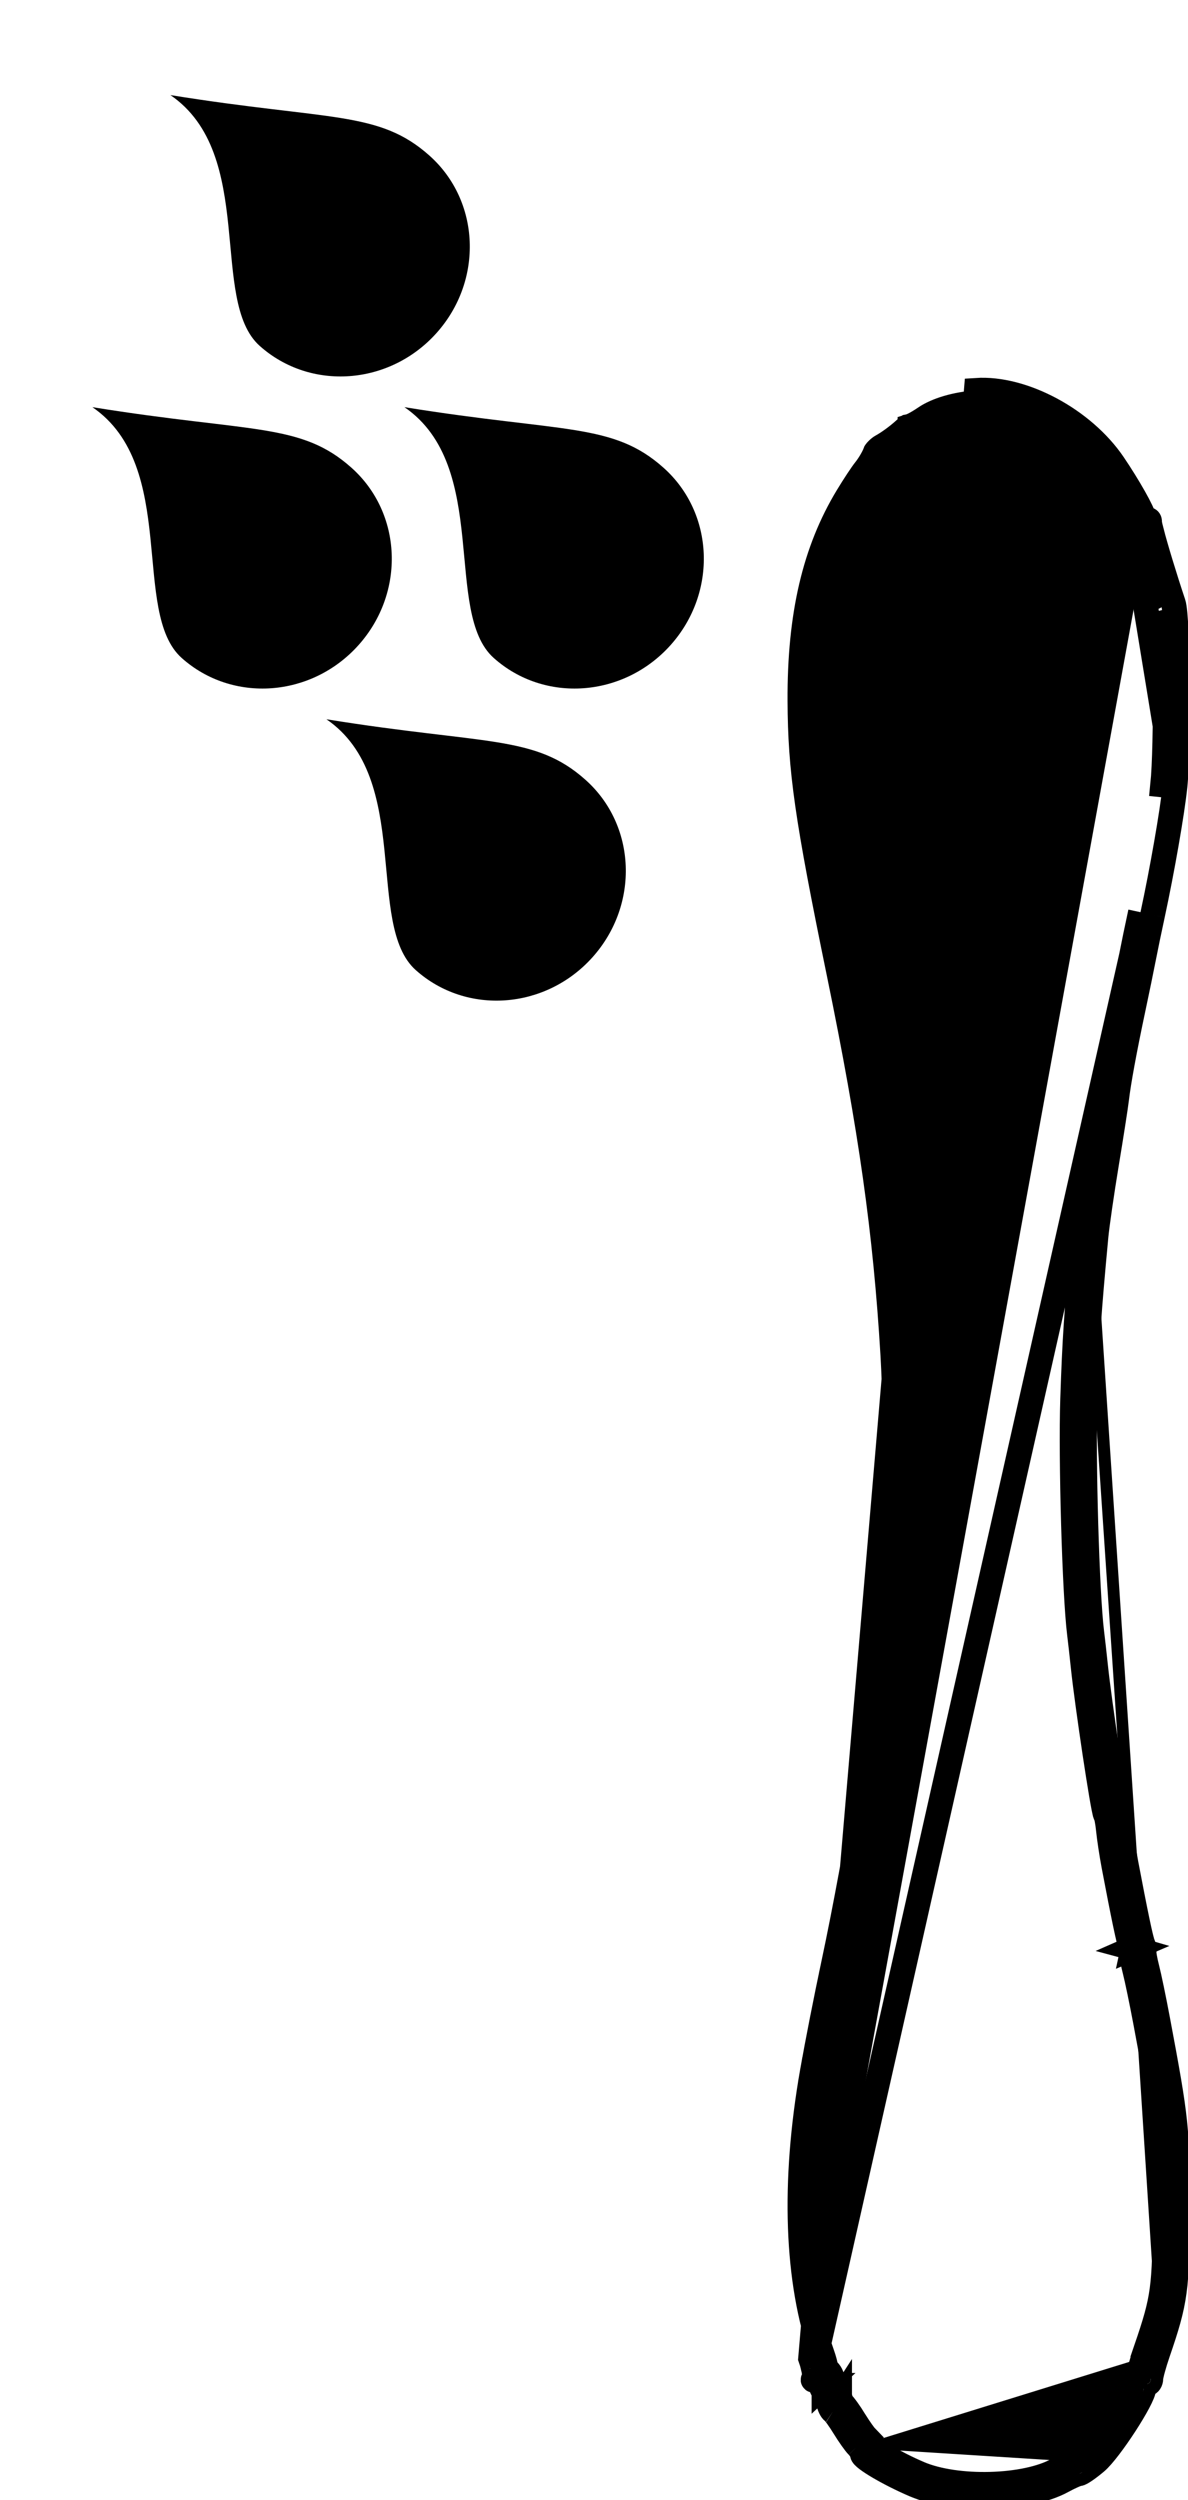 <svg width="48" height="101" viewBox="0 0 48 101" fill="none" xmlns="http://www.w3.org/2000/svg">
<path d="M39.48 16.267L39.48 16.267C38.617 16.323 37.839 16.564 37.389 16.869C37.232 16.975 37.081 17.068 36.961 17.131C36.907 17.16 36.836 17.195 36.766 17.217L36.766 17.218C36.753 17.221 36.725 17.231 36.686 17.238C36.639 17.275 36.579 17.326 36.51 17.388C36.269 17.607 35.885 17.888 35.631 18.026C35.575 18.056 35.507 18.108 35.448 18.168C35.419 18.196 35.398 18.222 35.384 18.241C35.379 18.249 35.376 18.254 35.374 18.257C35.292 18.48 35.103 18.791 34.943 18.99C34.827 19.134 34.507 19.615 34.237 20.062C32.922 22.237 32.303 24.837 32.32 28.314C32.334 31.121 32.599 32.991 33.907 39.359L33.445 39.454L33.907 39.359C35.194 45.627 35.778 49.769 36.074 54.727C36.25 57.696 36.167 62.725 35.9 65.141C35.859 65.511 35.822 65.869 35.795 66.145C35.781 66.284 35.77 66.401 35.763 66.489C35.76 66.533 35.757 66.568 35.755 66.595C35.754 66.619 35.753 66.628 35.753 66.628C35.753 66.628 35.753 66.628 35.753 66.627L35.253 66.627M39.48 16.267L32.751 95.269C32.794 95.391 32.83 95.513 32.856 95.624C32.952 95.596 33.066 95.584 33.187 95.612C33.256 95.629 33.322 95.657 33.38 95.697M39.48 16.267C40.304 16.212 41.291 16.472 42.232 16.977C43.169 17.48 44.016 18.204 44.571 19.023L44.965 18.755L44.571 19.023C44.867 19.458 45.164 19.94 45.386 20.334C45.497 20.531 45.586 20.7 45.647 20.828C45.677 20.892 45.697 20.939 45.708 20.969C45.709 20.971 45.709 20.972 45.71 20.974M39.48 16.267L45.71 20.974M35.253 66.627L35.753 66.626C35.754 66.989 35.678 67.701 35.558 68.596C35.436 69.504 35.264 70.636 35.064 71.86C34.663 74.308 34.146 77.139 33.682 79.314L33.194 79.21L33.682 79.314C33.379 80.74 33.028 82.522 32.824 83.678L32.333 83.592L32.824 83.678C32.03 88.185 32.186 92.186 33.222 95.102L33.222 95.102C33.295 95.306 33.35 95.516 33.38 95.694C33.38 95.695 33.38 95.696 33.38 95.697M35.253 66.627C35.253 66.524 35.32 65.831 35.403 65.086L35.253 66.627ZM33.38 95.697C33.51 95.784 33.606 95.924 33.63 96.099L33.63 96.099C33.647 96.225 33.656 96.258 33.661 96.271L33.661 96.272C33.662 96.275 33.666 96.288 33.71 96.348L33.71 96.348C33.777 96.44 33.831 96.554 33.868 96.645C33.908 96.743 33.945 96.856 33.969 96.964C33.972 96.98 33.977 96.998 33.984 97.016C33.989 97.031 33.995 97.045 34 97.055M33.38 95.697C33.395 95.784 33.405 95.877 33.405 95.965C33.405 96.009 33.402 96.064 33.391 96.121C33.391 96.125 33.39 96.128 33.389 96.132C33.389 96.132 33.389 96.132 33.389 96.132C33.379 96.184 33.355 96.272 33.293 96.36M32.863 95.654C32.9 95.819 32.914 95.957 32.9 96.03C32.9 96.03 32.9 96.03 32.9 96.03C32.896 96.047 32.891 96.061 32.885 96.071C32.823 96.158 32.848 96.178 32.95 96.123M32.863 95.654L39.447 15.768C41.335 15.644 43.769 16.951 44.985 18.742C45.592 19.636 46.201 20.715 46.206 20.907C46.209 20.997 46.268 21.039 46.338 21.002C46.408 20.964 46.457 21.003 46.446 21.088M32.863 95.654C32.866 95.653 32.869 95.653 32.872 95.654C32.928 95.654 33.051 95.666 33.169 95.76C33.301 95.866 33.345 96.009 33.35 96.111C33.351 96.12 33.351 96.129 33.351 96.137C33.351 96.137 33.351 96.137 33.351 96.137C33.352 96.213 33.334 96.268 33.325 96.291C33.312 96.328 33.298 96.352 33.293 96.36M32.863 95.654L45.715 38.614M32.95 96.123C32.952 96.122 32.953 96.121 32.955 96.121C32.955 96.121 32.955 96.121 32.955 96.121C33.044 96.075 33.124 96.095 33.134 96.166C33.139 96.2 33.143 96.23 33.147 96.257C33.147 96.258 33.147 96.258 33.147 96.258C33.176 96.439 33.208 96.508 33.306 96.643C33.369 96.729 33.447 96.922 33.481 97.072C33.514 97.222 33.591 97.377 33.652 97.417M32.95 96.123L32.949 96.122L32.95 96.123ZM33.652 97.417C33.714 97.456 33.919 97.742 34.109 98.052C34.299 98.362 34.541 98.704 34.648 98.813M33.652 97.417L33.923 96.997C33.923 96.996 33.923 96.996 33.923 96.996L33.652 97.417ZM34.648 98.813C34.755 98.921 34.843 99.071 34.843 99.145C34.843 99.309 35.934 99.95 36.953 100.384C38.591 101.081 41.51 101.003 42.934 100.224C43.229 100.062 43.529 99.93 43.6 99.93C43.671 99.93 43.98 99.718 44.287 99.458C44.836 98.993 46.211 96.876 46.211 96.495C46.211 96.387 46.275 96.299 46.355 96.299C46.434 96.299 46.498 96.204 46.498 96.089C46.498 95.973 46.625 95.508 46.78 95.056M34.648 98.813L35.005 98.462C35.088 98.547 35.162 98.645 35.217 98.74C35.245 98.787 35.273 98.842 35.295 98.901C35.298 98.909 35.302 98.918 35.305 98.928M34.648 98.813L35.005 98.462C34.942 98.398 34.725 98.1 34.535 97.791L34.535 97.79C34.435 97.627 34.329 97.467 34.238 97.341C34.193 97.278 34.149 97.219 34.108 97.17L34.106 97.167C34.088 97.146 34.05 97.1 34 97.055M46.78 95.056C47.504 92.942 47.564 92.495 47.571 89.225C47.578 86.012 47.541 85.663 46.776 81.588C46.621 80.762 46.427 79.827 46.345 79.511C46.263 79.195 46.209 78.885 46.226 78.822C46.243 78.76 46.219 78.624 46.174 78.521M46.78 95.056L46.307 94.894C46.668 93.841 46.849 93.24 46.949 92.507C47.05 91.761 47.068 90.866 47.071 89.224C47.075 87.615 47.067 86.75 46.966 85.782C46.864 84.808 46.668 83.724 46.285 81.681C46.129 80.853 45.938 79.934 45.861 79.636L45.861 79.636C45.817 79.467 45.78 79.297 45.756 79.156C45.744 79.087 45.734 79.018 45.728 78.958C45.725 78.927 45.723 78.893 45.723 78.857C45.723 78.84 45.723 78.806 45.729 78.764M46.78 95.056L46.307 94.894C46.227 95.129 46.153 95.369 46.099 95.567C46.072 95.666 46.049 95.759 46.032 95.838C46.028 95.856 46.023 95.877 46.019 95.9M46.174 78.521C46.097 78.347 45.876 77.287 45.493 75.266C45.409 74.818 45.313 74.185 45.281 73.859C45.248 73.532 45.187 73.215 45.143 73.154C45.059 73.035 44.418 68.771 44.266 67.316C44.215 66.834 44.146 66.214 44.111 65.939C43.918 64.391 43.759 58.924 43.839 56.549C43.921 54.096 43.987 53.114 44.282 49.952M46.174 78.521L45.769 78.699L46.226 78.822L45.767 78.7L45.738 78.712C45.735 78.73 45.733 78.744 45.732 78.752C45.731 78.764 45.731 78.772 45.731 78.776C45.732 78.782 45.732 78.781 45.73 78.772C45.73 78.77 45.73 78.767 45.729 78.764M46.174 78.521L45.769 78.699L45.743 78.692C45.742 78.699 45.74 78.706 45.738 78.712L45.738 78.713C45.734 78.731 45.731 78.748 45.729 78.764M44.282 49.952C44.325 49.492 44.517 48.168 44.708 47.01C44.9 45.853 45.082 44.68 45.114 44.405C45.194 43.715 45.434 42.408 45.781 40.774C45.942 40.017 46.133 39.087 46.206 38.708C46.279 38.33 46.442 37.541 46.569 36.956M44.282 49.952L43.785 49.906C43.785 49.906 43.784 49.906 43.784 49.906M44.282 49.952L43.784 49.906M46.569 36.956C46.957 35.157 47.366 32.812 47.474 31.76M46.569 36.956L46.08 36.85C46.08 36.85 46.08 36.85 46.08 36.85M46.569 36.956L46.08 36.85M47.474 31.76C47.644 30.117 47.598 24.936 47.41 24.373M47.474 31.76L46.977 31.709C47.059 30.918 47.09 29.238 47.076 27.666C47.069 26.884 47.052 26.14 47.024 25.558C47.01 25.266 46.994 25.02 46.976 24.832C46.967 24.738 46.958 24.663 46.949 24.607C46.942 24.561 46.937 24.539 46.936 24.533C46.935 24.53 46.935 24.53 46.936 24.532M47.474 31.76L45.71 20.974M47.41 24.373C47.062 23.334 46.684 22.085 46.525 21.466C46.378 21.528 46.183 21.544 46.002 21.439M47.41 24.373L46.936 24.532M47.41 24.373L46.936 24.532C46.936 24.532 46.936 24.532 46.936 24.532M46.002 21.439C45.991 21.393 45.982 21.351 45.974 21.314C45.966 21.277 45.959 21.239 45.954 21.203L45.954 21.2C45.951 21.179 45.94 21.105 45.95 21.026M46.002 21.439C45.986 21.429 45.97 21.419 45.954 21.408C45.785 21.286 45.725 21.11 45.71 20.974M46.002 21.439C46.013 21.485 46.026 21.536 46.04 21.59C46.095 21.803 46.174 22.085 46.267 22.403C46.454 23.039 46.701 23.832 46.936 24.532M45.95 21.026C45.946 21.057 45.931 21.246 46.11 21.389C46.27 21.518 46.436 21.494 46.524 21.464C46.502 21.381 46.485 21.309 46.472 21.251C46.472 21.25 46.472 21.25 46.472 21.249C46.453 21.165 46.444 21.109 46.446 21.088M45.95 21.026L46.38 21.08L46.38 21.08L46.446 21.088M45.95 21.026C45.95 21.026 45.95 21.026 45.95 21.025L46.38 21.08L46.38 21.08L46.446 21.088M46.08 36.85C45.953 37.437 45.789 38.23 45.715 38.614M46.08 36.85L45.715 38.614M45.715 38.614C45.643 38.988 45.452 39.914 45.292 40.67C44.945 42.304 44.701 43.632 44.618 44.347C44.587 44.608 44.407 45.766 44.215 46.929C44.024 48.085 43.829 49.425 43.784 49.906M43.784 49.906C43.488 53.074 43.422 54.067 43.339 56.532C43.259 58.921 43.417 64.417 43.615 66.001L43.615 66.001C43.649 66.271 43.718 66.887 43.768 67.368L43.768 67.368C43.846 68.108 44.046 69.548 44.235 70.811C44.331 71.444 44.424 72.037 44.499 72.48C44.536 72.701 44.57 72.888 44.597 73.026C44.61 73.094 44.623 73.155 44.635 73.204C44.641 73.228 44.649 73.256 44.657 73.283L44.657 73.284C44.659 73.29 44.672 73.332 44.697 73.381C44.698 73.381 44.698 73.381 44.698 73.381C44.705 73.406 44.714 73.447 44.725 73.502C44.747 73.613 44.768 73.758 44.783 73.908C44.817 74.254 44.916 74.902 45.002 75.359C45.194 76.371 45.345 77.145 45.459 77.689C45.516 77.96 45.564 78.178 45.603 78.341C45.638 78.485 45.676 78.63 45.716 78.722C45.717 78.724 45.718 78.726 45.718 78.728C45.72 78.733 45.722 78.738 45.724 78.744C45.726 78.751 45.728 78.758 45.729 78.764M46.019 95.9C45.948 95.946 45.892 96.004 45.85 96.061C45.763 96.179 45.718 96.32 45.712 96.458M46.019 95.9C46.008 95.957 45.998 96.026 45.998 96.089C45.998 96.058 46.006 96.01 46.044 95.955C46.079 95.903 46.18 95.799 46.355 95.799C46.221 95.799 46.109 95.841 46.019 95.9ZM45.712 96.458C45.709 96.468 45.702 96.489 45.687 96.525C45.657 96.598 45.61 96.697 45.545 96.819C45.417 97.061 45.236 97.363 45.035 97.673C44.835 97.982 44.619 98.291 44.422 98.549C44.217 98.817 44.056 98.998 43.964 99.076L43.963 99.077C43.821 99.197 43.681 99.305 43.572 99.379C43.529 99.409 43.496 99.43 43.472 99.444M45.712 96.458C45.711 96.47 45.711 96.483 45.711 96.495C45.711 96.467 45.714 96.451 45.714 96.451C45.714 96.451 45.713 96.453 45.712 96.458ZM43.472 99.444C43.46 99.446 43.449 99.449 43.441 99.451C43.406 99.46 43.373 99.471 43.343 99.481C43.283 99.502 43.217 99.529 43.15 99.559C43.014 99.618 42.852 99.698 42.694 99.785C42.081 100.121 41.085 100.329 40.011 100.357C38.94 100.386 37.879 100.234 37.149 99.924C36.659 99.715 36.151 99.456 35.769 99.232C35.577 99.119 35.428 99.022 35.332 98.949C35.322 98.942 35.313 98.935 35.305 98.928M43.472 99.444C43.466 99.448 43.46 99.451 43.454 99.454C43.448 99.457 43.445 99.459 43.445 99.459C43.445 99.459 43.448 99.457 43.453 99.456C43.455 99.455 43.459 99.453 43.465 99.451C43.472 99.449 43.481 99.446 43.491 99.443C43.508 99.439 43.547 99.43 43.6 99.43C43.549 99.43 43.504 99.437 43.472 99.444ZM35.305 98.928C35.323 98.981 35.343 99.057 35.343 99.145C35.343 99.026 35.297 98.946 35.285 98.925C35.276 98.91 35.268 98.9 35.264 98.895L35.259 98.888L35.258 98.888L35.262 98.892C35.266 98.895 35.271 98.9 35.277 98.905C35.285 98.912 35.294 98.92 35.305 98.928ZM34 97.055C33.977 97.035 33.952 97.015 33.925 96.998C33.957 97.019 33.978 97.038 33.988 97.049C33.999 97.061 34.006 97.069 34.008 97.073C34.01 97.074 34.01 97.075 34.01 97.075C34.01 97.075 34.008 97.071 34.004 97.063C34.002 97.061 34.001 97.058 34 97.055ZM33.293 96.36C33.292 96.36 33.292 96.36 33.292 96.36L33.292 96.361L33.293 96.36ZM45.767 78.7L45.739 78.712C45.74 78.706 45.741 78.7 45.743 78.693L45.767 78.7ZM45.715 20.988C45.716 20.991 45.716 20.993 45.716 20.993C45.716 20.993 45.715 20.991 45.715 20.988Z" fill="black" stroke="black"/>
<path d="M23.66 31.506C25.712 33.339 25.838 36.545 23.943 38.666C22.047 40.787 18.847 41.02 16.796 39.187C14.744 37.353 16.679 31.447 13.189 29.056C19.643 30.098 21.608 29.672 23.66 31.506Z" fill="black"/>
<path d="M26.812 18.898C28.864 20.732 28.99 23.938 27.095 26.059C25.199 28.18 21.999 28.413 19.948 26.579C17.896 24.746 19.831 18.84 16.341 16.448C22.795 17.49 24.76 17.064 26.812 18.898Z" fill="black"/>
<path d="M17.356 6.29C19.408 8.124 19.535 11.33 17.639 13.451C15.743 15.572 12.543 15.805 10.492 13.972C8.44 12.138 10.375 6.232 6.885 3.841C13.34 4.882 15.305 4.457 17.356 6.29Z" fill="black"/>
<path d="M14.204 18.898C16.256 20.732 16.383 23.938 14.487 26.059C12.591 28.18 9.392 28.413 7.34 26.579C5.288 24.746 7.223 18.84 3.733 16.448C10.188 17.49 12.153 17.064 14.204 18.898Z" fill="black"/>
</svg>

